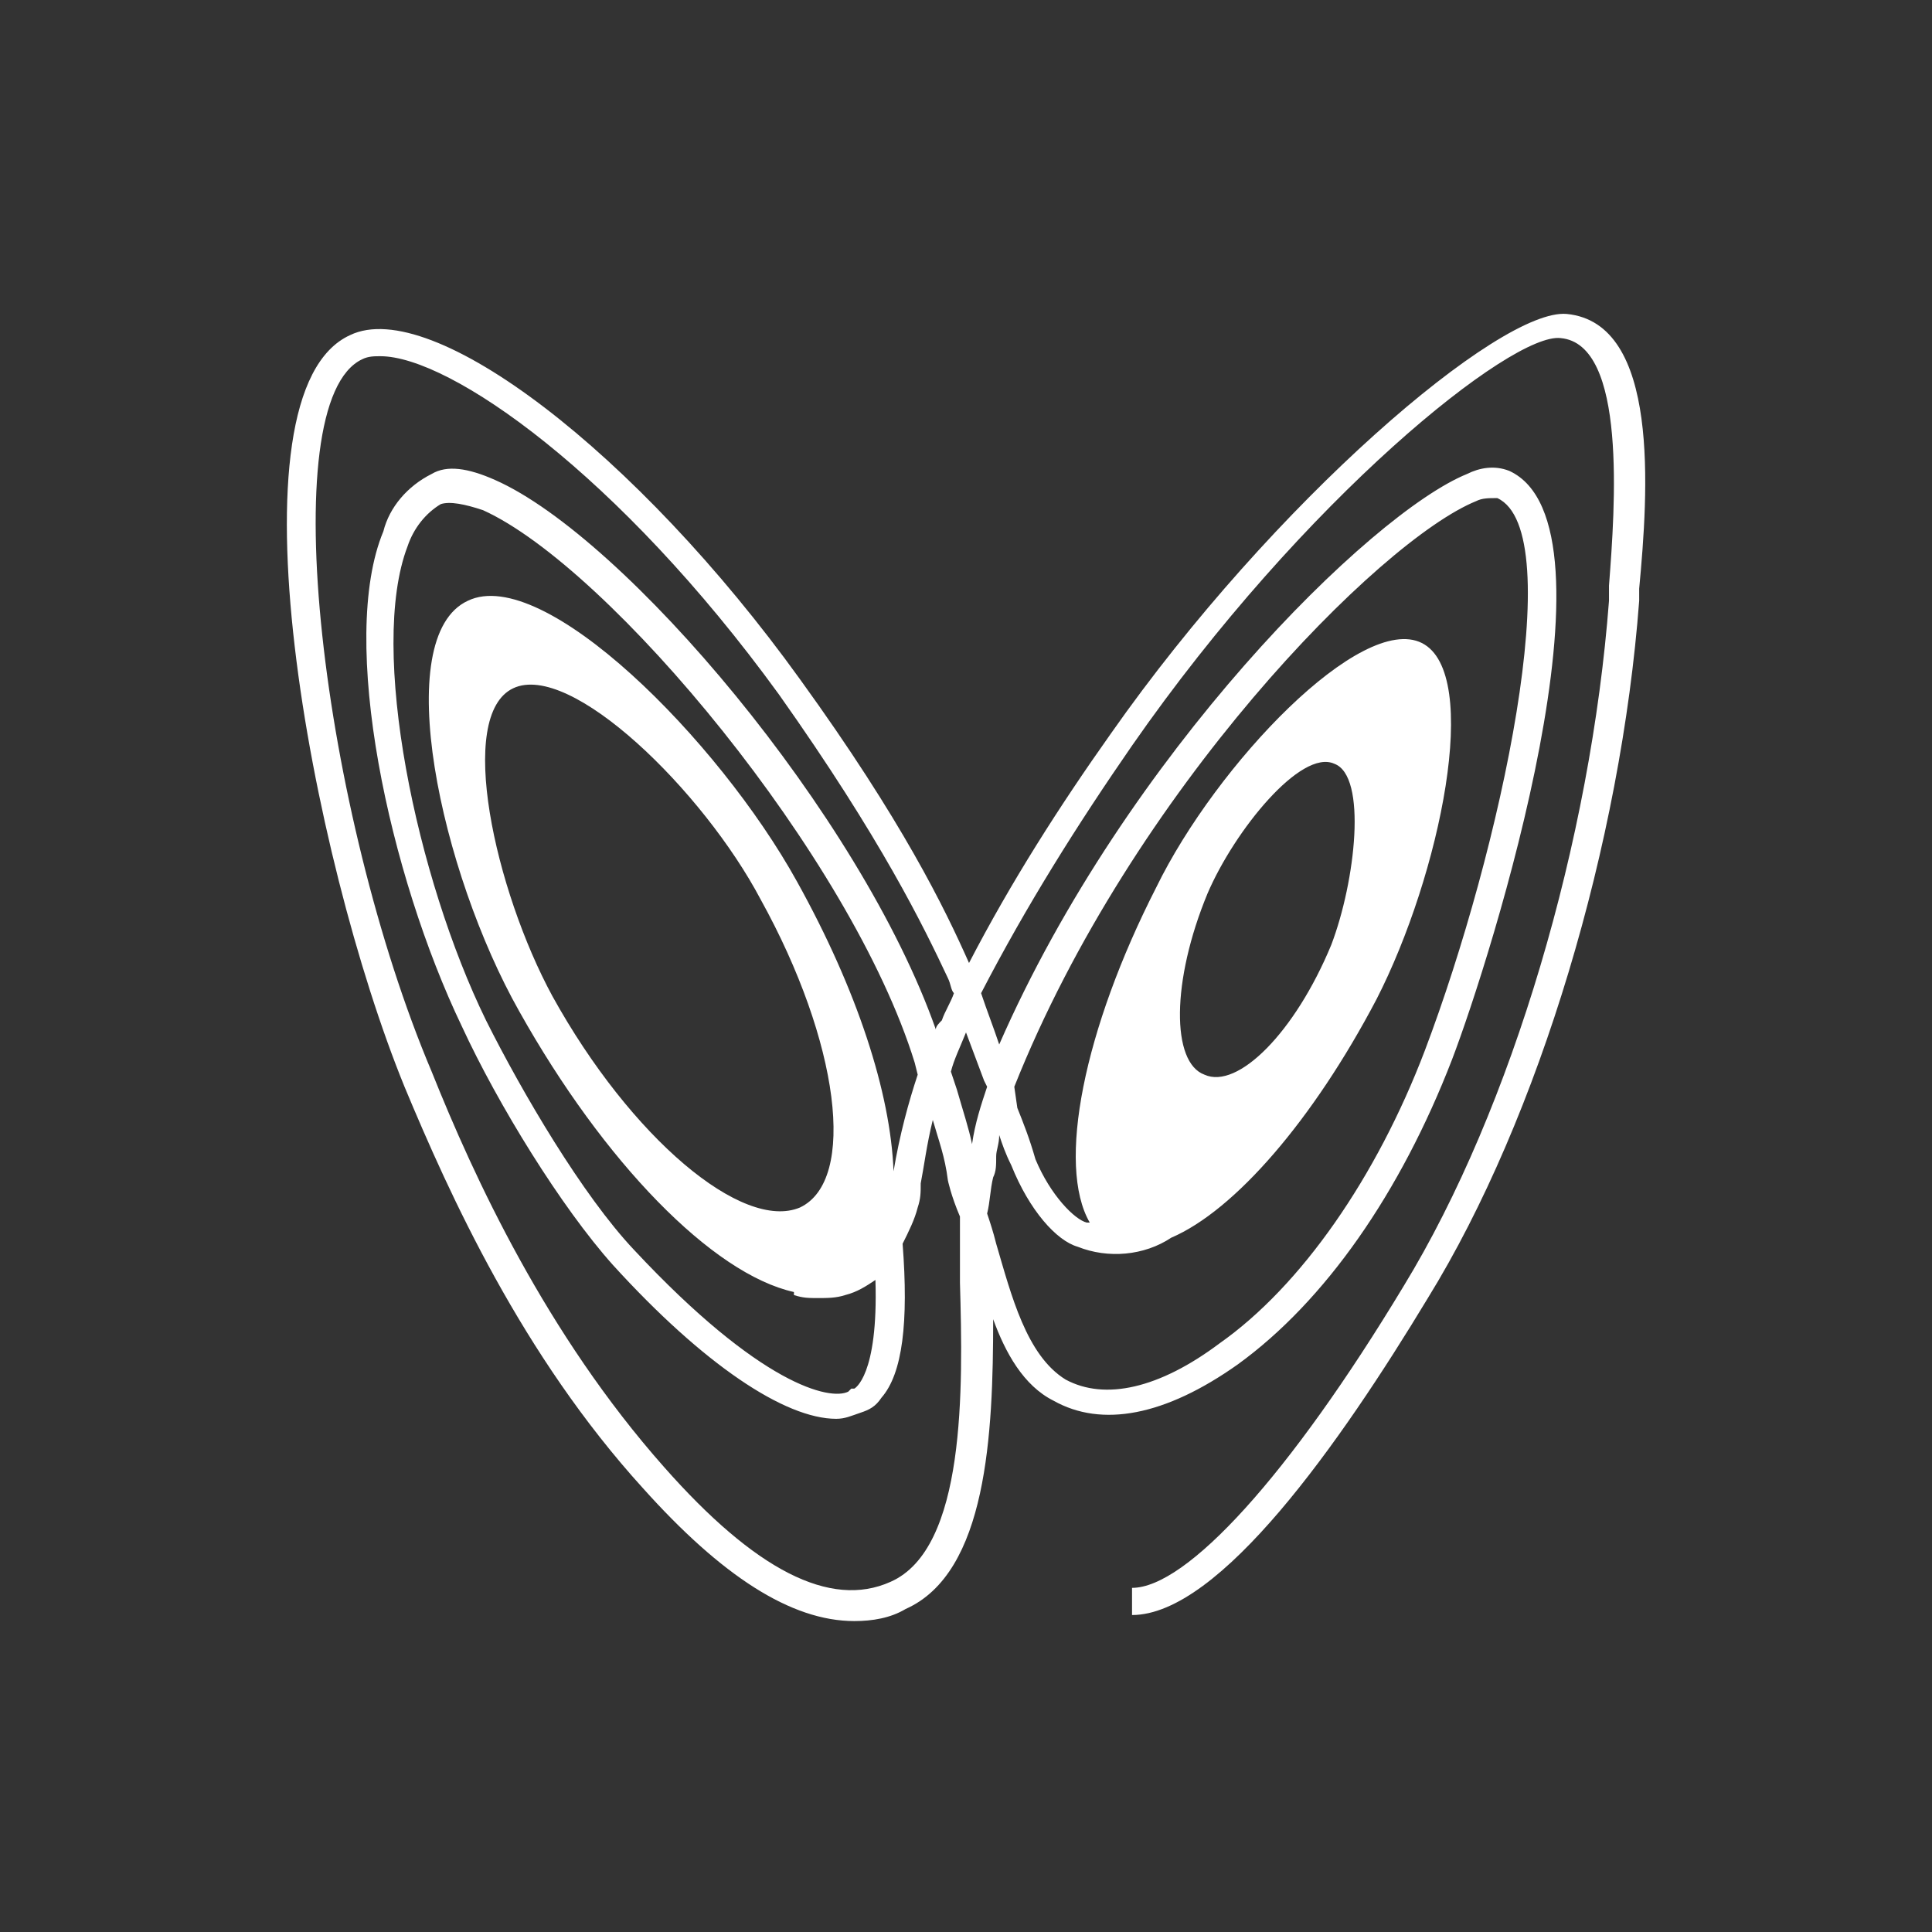 <?xml version="1.0" encoding="utf-8"?>
<!-- Generator: Adobe Illustrator 26.0.2, SVG Export Plug-In . SVG Version: 6.00 Build 0)  -->
<svg version="1.1" id="main" xmlns="http://www.w3.org/2000/svg" xmlns:xlink="http://www.w3.org/1999/xlink" x="0px" y="0px"
	 viewBox="0 0 64 64" style="enable-background:new 0 0 64 64;" xml:space="preserve">
<rect x="0" y="0" width="64" height="64" fill="#333333" stroke="none"/>
<style type="text/css">
	.st0{fill:none;}
	.st1{fill:#FFFFFF;}
</style>
<rect x="-18" y="-41" class="st0" width="116" height="125"/>
<path class="st1" d="M51.9,10.4c-2.2-0.2-9.7,6.2-15.1,13.9c-1.7,2.4-3.3,4.9-4.7,7.6c-0.8-1.8-2.2-4.7-5.6-9.4
	C21.1,15,14.3,9.8,11.6,11.1C7.4,13,10.3,28.4,13.4,36c1.5,3.6,3.9,8.9,7.9,13.3c2.6,2.9,4.9,4.4,7,4.4c0.6,0,1.2-0.1,1.7-0.4
	c2.7-1.2,2.9-5.8,2.9-9.6c0.4,1.1,1,2.2,2,2.7c1.6,0.9,3.7,0.5,6.1-1.2c2.9-2.1,5.4-5.7,7.1-10.1c1.3-3.4,5.8-17.7,1.9-19.5
	c-0.5-0.2-1-0.1-1.4,0.1C45.4,17,37.3,25,33.1,34.6c-0.2-0.6-0.4-1.1-0.6-1.7c1.5-2.9,3.2-5.6,5-8.2c5.7-8.2,12.6-13.7,14.2-13.5
	c2.2,0.2,1.8,5.6,1.6,8.2v0.5c-0.6,7.9-3.2,16.8-6.8,22.7c-3.8,6.3-7.2,10-9,10v0.9c2.9,0,6.9-5.7,9.8-10.5c3.7-6,6.4-15.1,7-23.1
	v-0.4C54.6,16.3,55,10.7,51.9,10.4z M29.5,52.4c-2,0.9-4.5-0.4-7.5-3.8c-3.9-4.4-6.3-9.6-7.7-13.1C10.7,27,9,13.3,12,11.9
	c0.2-0.1,0.4-0.1,0.6-0.1c2.3,0,7.9,3.9,13.2,11.2c3.4,4.8,4.8,7.7,5.6,9.4c0.1,0.2,0.1,0.4,0.2,0.5c-0.1,0.3-0.3,0.6-0.4,0.9
	C31.1,33.9,31,34,31,34.1C28.5,27,20.7,17.8,16.4,15.9c-0.9-0.4-1.6-0.5-2.1-0.2c-0.8,0.4-1.4,1.1-1.6,1.9
	C11.2,21.2,12.9,29,15.3,34c1.2,2.6,3.3,6,5,7.9c3,3.3,5.7,5.1,7.4,5.1c0.3,0,0.5-0.1,0.8-0.2c0.3-0.1,0.5-0.2,0.7-0.5
	c0.7-0.8,0.9-2.5,0.7-5.1c0.2-0.4,0.4-0.8,0.5-1.2c0.1-0.3,0.1-0.5,0.1-0.8c0.1-0.5,0.2-1.3,0.4-2.1c0.2,0.7,0.4,1.2,0.5,2
	c0,0,0.1,0.5,0.4,1.2v2.2C31.9,46,32,51.3,29.5,52.4z M18.3,33c-1.9-3.5-3.2-9.3-1.3-10.2s6.3,3.4,8.2,7c2.6,4.7,3.2,9.3,1.3,10.2
	C24.6,40.8,20.9,37.7,18.3,33z M29.6,38.8c-0.1-2.6-1.2-6-3.2-9.6c-2.6-4.7-8.4-10.5-10.9-9.3c-2.6,1.2-0.9,9,1.7,13.6
	c2.8,5,6.4,8.7,9.1,9.3v0.1c0.3,0.1,0.5,0.1,0.8,0.1s0.6,0,0.9-0.1c0.4-0.1,0.7-0.3,1-0.5c0.1,3.2-0.7,3.6-0.7,3.6h-0.1l-0.1,0.1
	c-0.6,0.3-2.9-0.2-7.1-4.7c-1.7-1.8-3.7-5.2-4.9-7.6c-2.3-4.7-3.9-12.3-2.6-15.7c0.2-0.6,0.6-1.1,1.1-1.4c0.3-0.1,0.8,0,1.4,0.2
	c4.2,1.9,12.2,11.5,14.3,18.3l0,0l0.1,0.4C30.1,36.5,29.8,37.6,29.6,38.8L29.6,38.8z M32.9,39c0.1-0.2,0.1-0.4,0.1-0.7
	c0-0.2,0.1-0.4,0.1-0.7c0.1,0.3,0.2,0.6,0.4,1c0.6,1.5,1.5,2.5,2.2,2.7c1,0.4,2.2,0.3,3.1-0.3c2.1-0.9,4.7-3.9,6.8-7.9
	c2.1-4.1,3.5-10.8,1.5-11.8s-6.8,4-8.8,8.1c-2.4,4.7-3.3,9.2-2.2,11.1H36c-0.4-0.1-1.2-0.9-1.7-2.1c-0.2-0.7-0.4-1.2-0.6-1.7
	L33.6,36l0,0c3.9-9.8,12.1-18.1,15.3-19.4c0.2-0.1,0.4-0.1,0.7-0.1c2.4,1.1,0.1,11.7-2.4,18.3c-1.6,4.2-4.1,7.8-6.8,9.7
	c-2,1.5-3.8,1.9-5.1,1.2c-1.3-0.8-1.8-2.8-2.3-4.5c-0.1-0.4-0.2-0.7-0.3-1C32.8,39.8,32.8,39.4,32.9,39L32.9,39z M40,29.6
	c0.9-2.1,3.1-4.8,4.2-4.3c1.1,0.4,0.7,3.9-0.1,6c-1.2,2.9-3.1,4.8-4.2,4.3C38.8,35.2,38.8,32.5,40,29.6L40,29.6z M32.3,35l0.3,0.8
	l0.1,0.2c-0.2,0.6-0.4,1.2-0.5,1.9c-0.1-0.5-0.3-1.1-0.5-1.8l-0.2-0.6c0.1-0.4,0.3-0.8,0.5-1.3l0,0L32.3,35z"/>
</svg>
